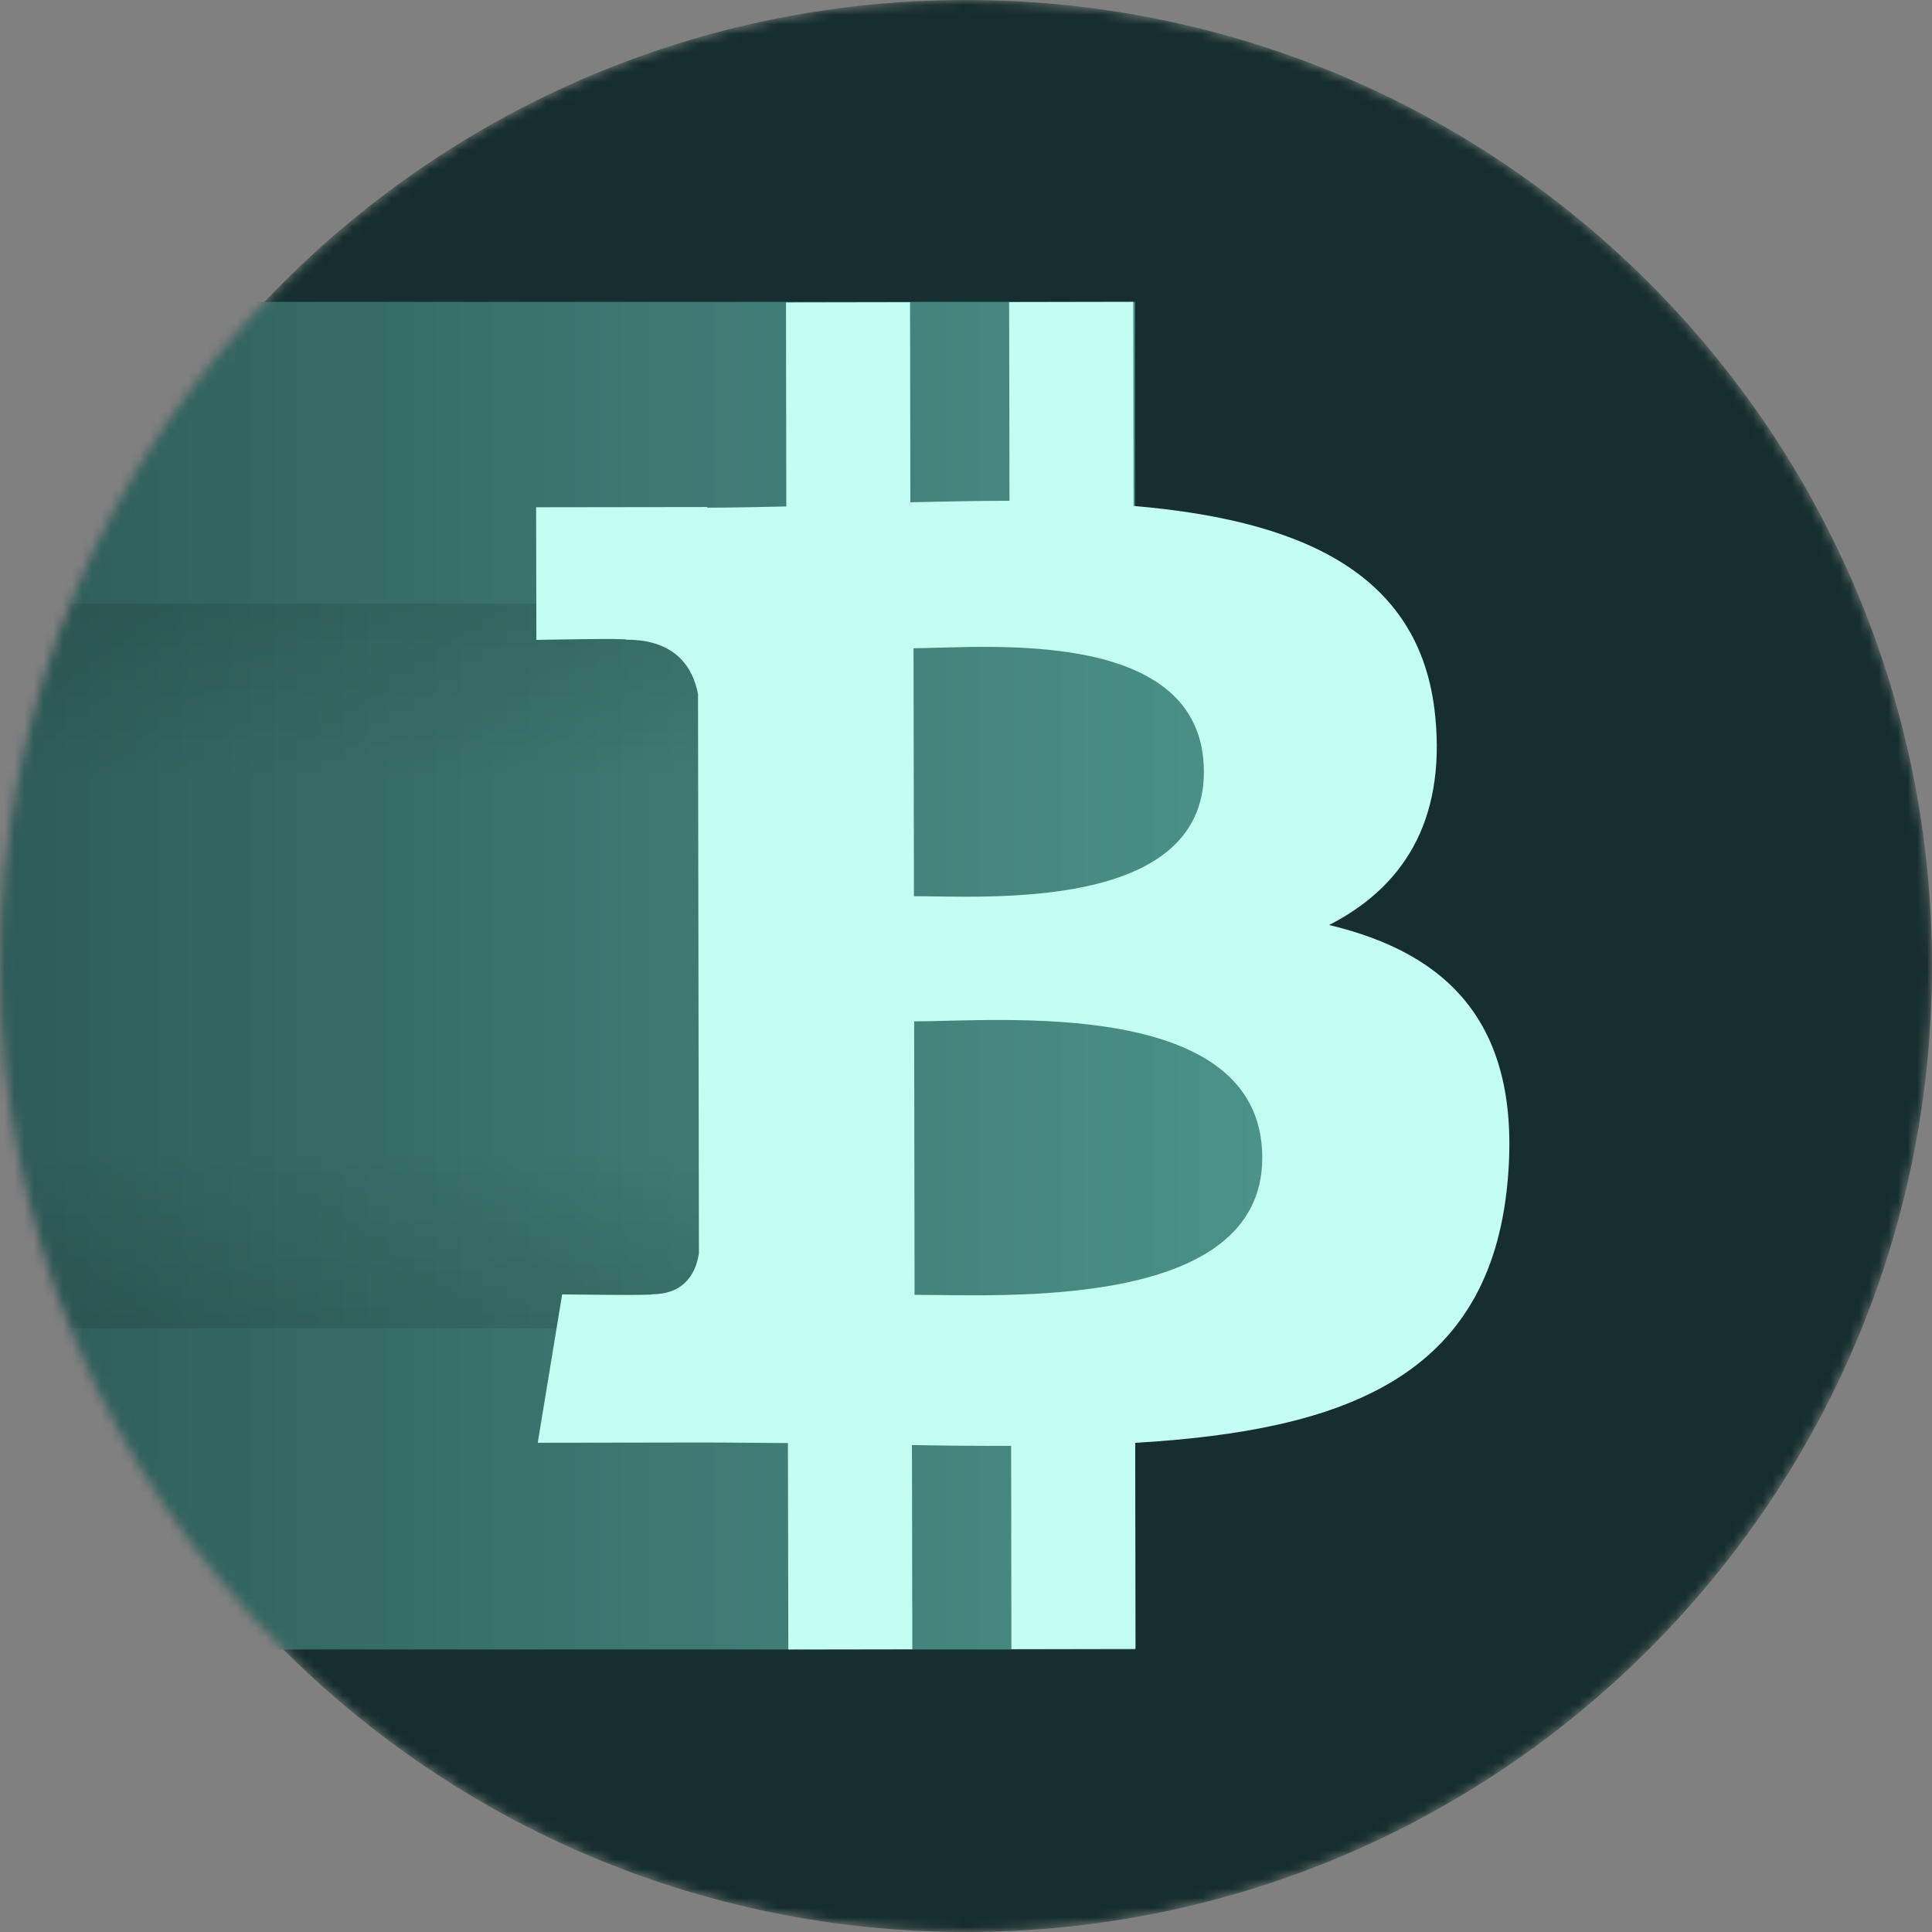 <svg xmlns="http://www.w3.org/2000/svg" width="200" height="200" fill="none" viewBox="0 0 200 200">
  <rect x="0" y="0" width="200" height="200" fill="#808080" stroke="none"/>
  <g clip-path="url(#a)">
    <mask id="b" width="200" height="200" x="0" y="0" maskUnits="userSpaceOnUse" style="mask-type:alpha">
      <path fill="#162E2F" d="M100 200c55.228 0 100-44.772 100-100S155.228 0 100 0 0 44.772 0 100s44.772 100 100 100Z"/>
    </mask>
    <g mask="url(#b)">
      <path fill="#162E2F" d="M100 200c55.228 0 100-44.772 100-100S155.228 0 100 0 0 44.772 0 100s44.772 100 100 100Z"/>
      <path fill="url(#c)" d="M-37.5 31.25h155v31L133 81.625 117.5 101l27.125 17.438-27.125 17.437v34.875h-155V31.25Z"/>
      <path fill="url(#d)" d="M0 62.5h75v18.75H0V62.5Z"/>
      <path fill="url(#e)" d="M75 137.5H0v-18.75h75v18.75Z"/>
      <path fill="#C4FDF2" d="M148.569 74.11c-1.49-15.227-14.633-20.31-31.22-21.736l-.035-21.124-12.849.024.036 20.567c-3.378.005-6.83.078-10.261.153l-.032-20.705-12.842.022.032 21.118c-2.78.062-5.513.119-8.177.125l-.001-.067-17.72.024.026 13.733s9.487-.197 9.33-.023c5.203-.007 6.903 3.015 7.401 5.623.033 19.302.065 38.562.095 57.869-.225 1.639-1.183 4.256-4.82 4.267.166.146-9.338.014-9.338.014l-2.528 15.36 16.72-.028c3.113-.001 6.174.046 9.18.059l.042 21.365 12.834-.02-.036-21.139c3.524.068 6.933.09 10.264.081l.029 21.041 12.85-.024-.033-21.326c21.598-1.277 36.708-6.747 38.55-27.052 1.488-16.348-6.207-23.628-18.473-26.555 7.443-3.809 12.089-10.505 10.981-21.646l-.005-.002v.001Zm-17.899 45.712c.034 15.966-27.286 14.197-35.994 14.219l-.043-28.307c8.709-.012 36.01-2.565 36.037 14.088Zm-6.043-39.928c.021 14.526-22.763 12.87-30.016 12.882l-.042-25.672c7.252-.013 30.032-2.359 30.059 12.79h-.001Z"/>
    </g>
  </g>
  <defs>
    <linearGradient id="c" x1="144.625" x2="-37.5" y1="101" y2="101" gradientUnits="userSpaceOnUse">
      <stop stop-color="#4E988D"/>
      <stop offset="1" stop-color="#264C4A"/>
    </linearGradient>
    <linearGradient id="d" x1="37.5" x2="37.5" y1="62.5" y2="81.25" gradientUnits="userSpaceOnUse">
      <stop stop-opacity=".1"/>
      <stop offset="1" stop-opacity="0"/>
    </linearGradient>
    <linearGradient id="e" x1="37.5" x2="37.5" y1="137.5" y2="118.75" gradientUnits="userSpaceOnUse">
      <stop stop-opacity=".1"/>
      <stop offset="1" stop-opacity="0"/>
    </linearGradient>
    <clipPath id="a">
      <path fill="#fff" d="M0 0h200v200H0z"/>
    </clipPath>
  </defs>
</svg>
